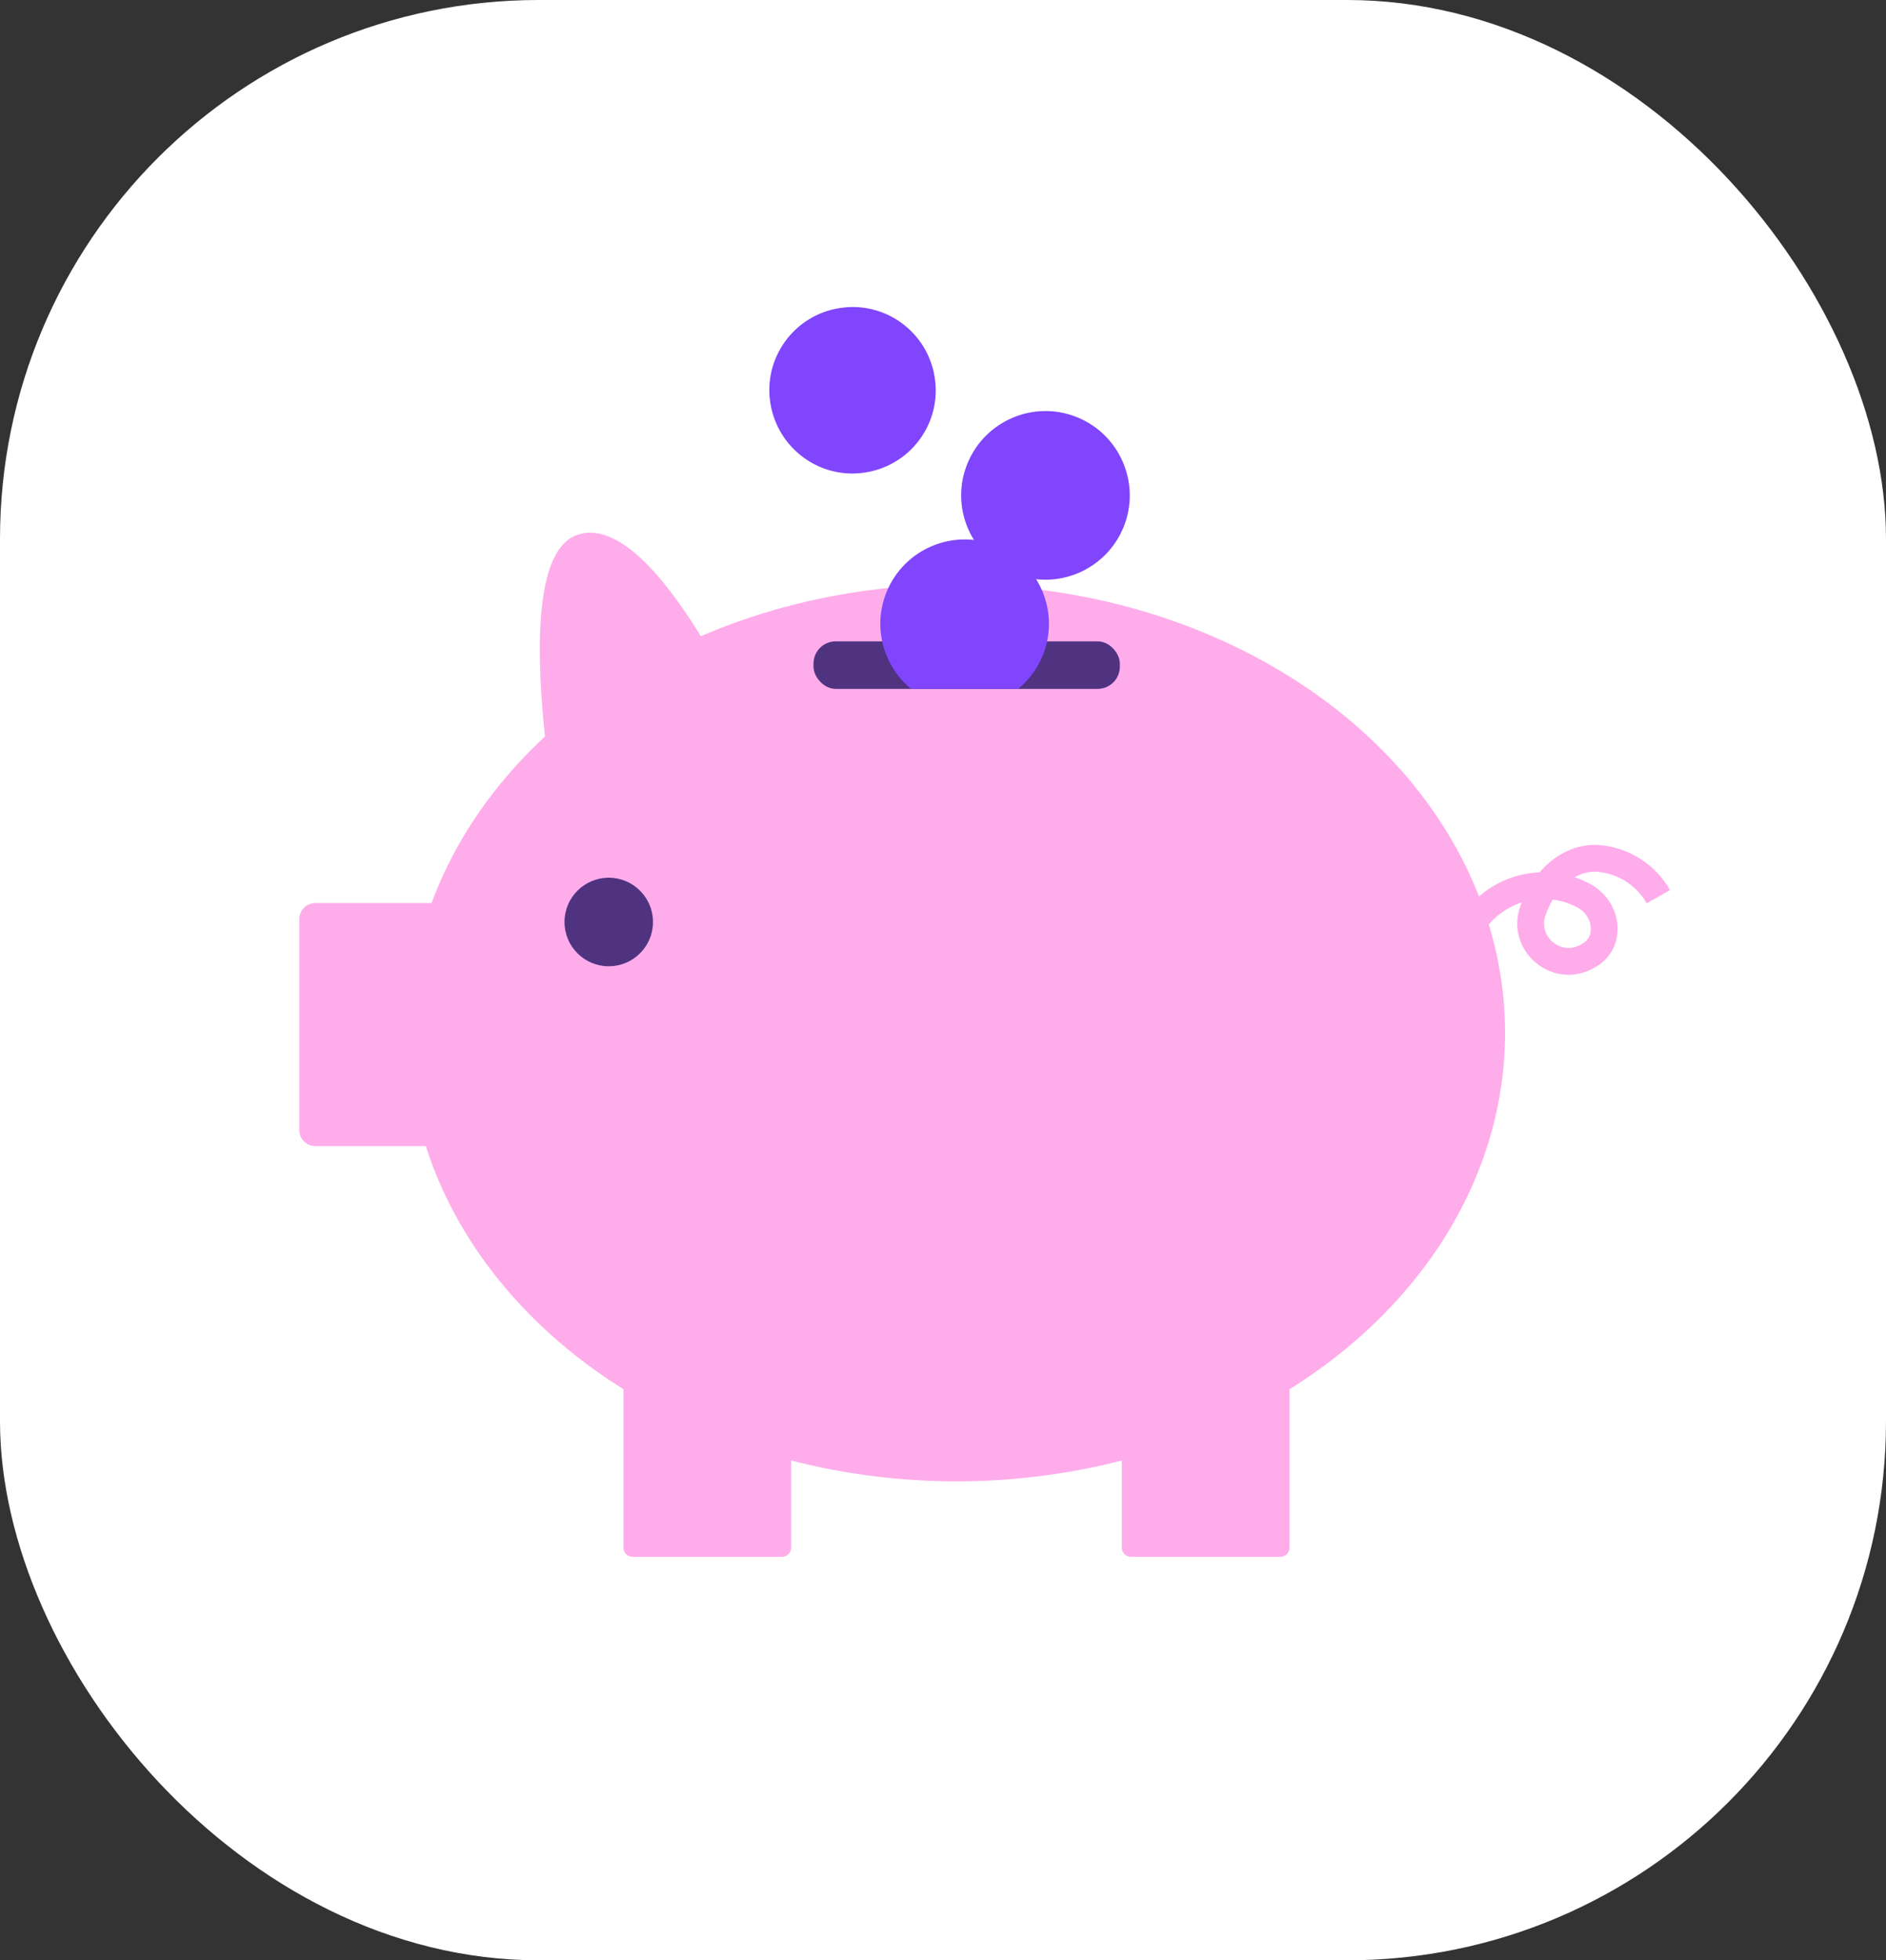 <?xml version="1.0" encoding="UTF-8"?>
<svg id="Layer_2" data-name="Layer 2" xmlns="http://www.w3.org/2000/svg" xmlns:xlink="http://www.w3.org/1999/xlink" viewBox="0 0 115.5 120">
  <rect x="0" y="0" width="115.5" height="120" fill="#333333" stroke="none"/>
  <defs>
    <style>
      .cls-1, .cls-2 {
        fill: none;
      }

      .cls-3 {
        clip-path: url(#clippath);
      }

      .cls-2 {
        stroke: #ffaceb;
        stroke-miterlimit: 10;
        stroke-width: 1.64px;
      }

      .cls-4 {
        fill: #fff;
      }

      .cls-5 {
        fill: #ffaceb;
      }

      .cls-6 {
        fill: #8045fc;
      }

      .cls-7 {
        fill: #4f3381;
      }
    </style>
    <clipPath id="clippath">
      <path class="cls-1" d="m67.22,42.17h-16.04c-.75,0-1.36-.61-1.36-1.36v-.2c0-.75.61-14.94,1.36-14.94h16.04c.75,0,1.36,14.19,1.36,14.94v.2c0,.75-.61,1.36-1.36,1.36Z"/>
    </clipPath>
  </defs>
  <g id="Layer_1-2" data-name="Layer 1">
    <g>
      <rect id="Rectangle_498-2" data-name="Rectangle 498-2" class="cls-4" x="0" width="115.5" height="120" rx="33" ry="33"/>
      <g>
        <path class="cls-2" d="m89.34,59.83c-.1-1.33.3-2.7,1.23-3.79,1.62-1.89,4.3-2.34,6.4-1.22.79.42,1.32,1.24,1.27,2.14-.03.59-.29,1.22-1.12,1.63-.03.01-.05.03-.08.04-1.85.86-3.84-.93-3.17-2.86.7-2.01,2.3-3.36,4.04-3.22,1.43.12,2.85.94,3.65,2.34"/>
        <path class="cls-6" d="m51.41,18.86c-2.78.44-4.68,3.05-4.23,5.83s3.05,4.68,5.83,4.23c2.78-.44,4.68-3.05,4.23-5.83-.44-2.78-3.05-4.68-5.83-4.23Z"/>
        <g>
          <ellipse class="cls-5" cx="58.58" cy="63.23" rx="33.59" ry="27.45"/>
          <path class="cls-5" d="m19.31,55.28h9.28v14.88h-9.28c-.54,0-.98-.44-.98-.98v-12.92c0-.54.44-.98.98-.98Z"/>
          <g>
            <path class="cls-5" d="m38.19,80.42h10.26v14.32c0,.31-.25.56-.56.56h-9.15c-.31,0-.56-.25-.56-.56v-14.32h0Z"/>
            <path class="cls-5" d="m68.71,80.42h10.26v14.32c0,.31-.25.56-.56.56h-9.15c-.31,0-.56-.25-.56-.56v-14.32h0Z"/>
          </g>
          <rect class="cls-7" x="49.82" y="39.26" width="18.76" height="2.91" rx="1.36" ry="1.36"/>
          <path class="cls-5" d="m34.9,54.52s-4.42-20.04.43-21.77c4.86-1.73,11.16,13.09,11.16,13.09l-11.6,8.68Z"/>
        </g>
        <path class="cls-6" d="m65.96,25.54c-2.64-1.07-5.65.21-6.72,2.85-1.07,2.64.21,5.65,2.85,6.72,2.64,1.07,5.65-.21,6.72-2.85,1.07-2.64-.21-5.65-2.85-6.72Z"/>
        <circle class="cls-7" cx="37.28" cy="56.44" r="2.71"/>
      </g>
      <g class="cls-3">
        <path class="cls-6" d="m61.01,33.4c-2.64-1.07-5.65.21-6.72,2.85-1.07,2.64.21,5.65,2.85,6.72,2.64,1.07,5.65-.21,6.72-2.85,1.07-2.64-.21-5.65-2.85-6.72Z"/>
      </g>
    </g>
  </g>
</svg>